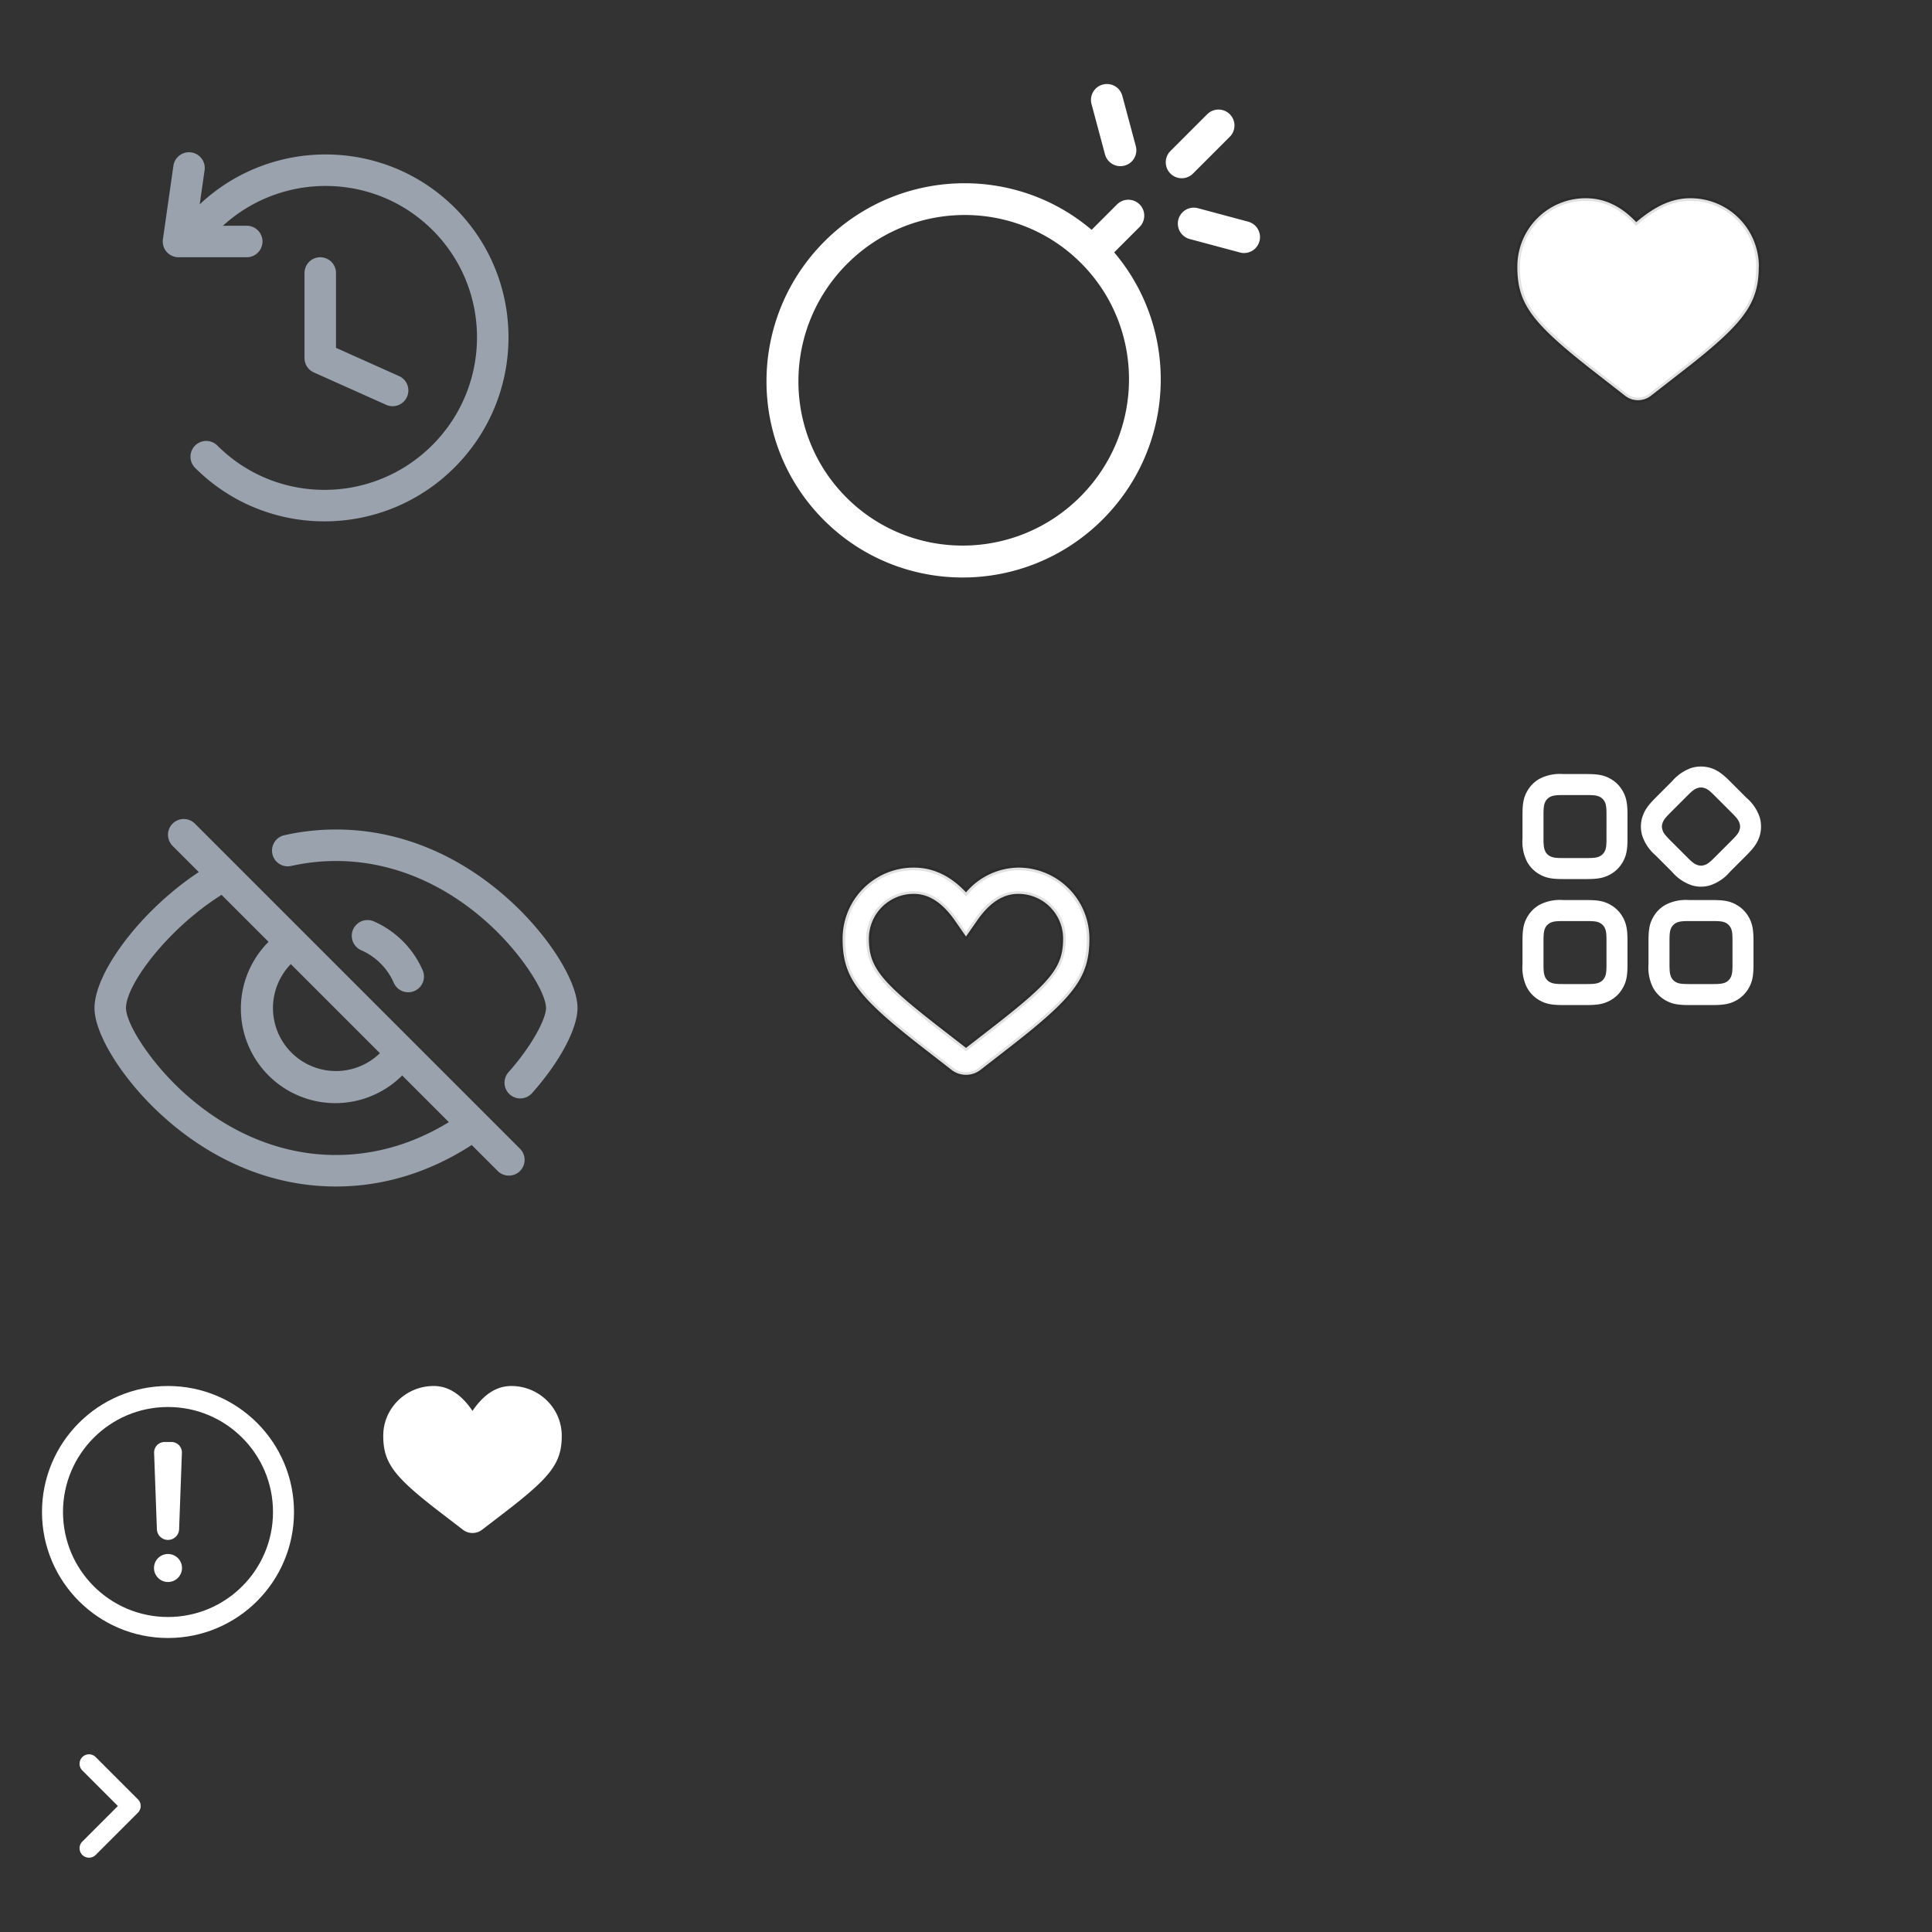 <svg viewBox="0 0 184 184" xmlns="http://www.w3.org/2000/svg" xmlns:xlink="http://www.w3.org/1999/xlink"><rect x="0" y="0" width="184" height="184" fill="#333333" stroke="none"/><svg height="64" width="64" viewBox="-4 -4 64 64" id="archive_outline_56" xmlns="http://www.w3.org/2000/svg"><g fill="none" fill-rule="evenodd"><path d="M0 0h56v56H0z"/><path d="M17.233 17.5H19.5a1.5 1.5 0 010 3H13a1.5 1.5 0 01-1.485-1.712l1-7a1.5 1.5 0 112.97.424l-.464 3.247c6.859-6.444 17.628-6.333 24.31.349 6.813 6.813 6.794 17.876-.04 24.71-6.833 6.832-17.896 6.852-24.71.038a1.5 1.5 0 012.122-2.121c5.64 5.64 14.804 5.624 20.467-.04 5.663-5.663 5.68-14.826.04-20.466-5.48-5.48-14.287-5.62-19.977-.429zM28 29.128l5.98 2.678a1.5 1.5 0 11-1.225 2.738l-6.868-3.075A1.5 1.5 0 0125 30.1V22a1.5 1.5 0 013 0z" fill="#99a2ad" fill-rule="nonzero"/></g></svg><svg width="64" height="64" viewBox="-4 -4 64 64" id="bomb_outline_56" x="64" xmlns="http://www.w3.org/2000/svg"><g fill="none" fill-rule="evenodd"><path d="M0 0h56v56H0z"/><path d="M40.533 15.467c.558.558.589 1.445.094 2.044l-.1.109-2.415 2.417c6.262 7.361 5.89 18.447-1.095 25.433-7.349 7.349-19.236 7.377-26.55.063s-7.286-19.201.063-26.55c6.986-6.986 18.073-7.357 25.434-1.094l2.416-2.417a1.522 1.522 0 012.153-.005zm-5.584 5.584c-6.128-6.128-16.095-6.096-22.263.071-6.167 6.168-6.2 16.135-.071 22.263 6.128 6.128 16.095 6.096 22.263-.071 6.167-6.168 6.2-16.135.071-22.263zm16.999-2.08a1.519 1.519 0 01-1.717 1.106l-.143-.032-4.792-1.283a1.519 1.519 0 01.643-2.965l.144.03 4.791 1.285a1.52 1.52 0 011.074 1.86zM37.028 4.053a1.519 1.519 0 011.816.934l.044.14 1.284 4.792.031.143a1.519 1.519 0 01-2.92.782l-.045-.14-1.283-4.791-.032-.143a1.519 1.519 0 011.105-1.717zm12.095 2.825a1.52 1.52 0 01.099 2.039l-.099.108-3.507 3.508a1.519 1.519 0 01-2.246-2.04l.098-.108 3.508-3.507a1.519 1.519 0 012.147 0z" fill="#FFF"/></g></svg><svg height="24" width="20" viewBox="-4 -4 20 24" id="chevron_16" y="160" xmlns="http://www.w3.org/2000/svg"><g fill="none" fill-rule="evenodd"><path d="M0 0h12v16H0z"/><path d="M7.227 8L3.864 4.636a.9.9 0 111.272-1.272l4 4a.9.9 0 010 1.272l-4 4a.9.9 0 11-1.272-1.272z" fill="#fff" fill-rule="nonzero"/></g></svg><svg height="32" width="32" viewBox="-4 -4 32 32" id="error_24" y="128" xmlns="http://www.w3.org/2000/svg"><g fill="none" fill-rule="evenodd"><circle cx="12" cy="12" r="11" stroke="#fff" stroke-width="2"/><path d="M4 4h16v16H4z" opacity=".4"/><path d="M12 18.667A1.333 1.333 0 1112 16a1.333 1.333 0 010 2.667zm-.324-13.334h.648a1 1 0 011 1.037l-.266 7.276a1.059 1.059 0 01-2.116 0l-.265-7.276a1 1 0 01.999-1.037z" fill="#fff" fill-rule="nonzero"/></g></svg><svg height="64" width="64" viewBox="-4 -4 64 64" id="hide_outline_56" y="64" xmlns="http://www.w3.org/2000/svg"><g fill="none"><path d="M0 0h56v56H0z"/><path d="M12.44 10.44a1.5 1.5 0 012.12 0l31 31a1.5 1.5 0 01-2.12 2.12l-2.515-2.513C37.03 43.573 32.652 45 28 45c-6.256 0-12.004-2.583-16.639-6.832C7.644 34.761 5 30.484 5 28c0-3.35 4.362-9.256 9.932-12.947l-2.493-2.492a1.5 1.5 0 010-2.122zm4.662 6.784C12.052 20.387 8 25.732 8 28c0 1.454 2.232 5.063 5.389 7.957C17.505 39.73 22.556 42 28 42c3.828 0 7.46-1.118 10.75-3.129l-4.446-4.446a9 9 0 01-12.728-12.728zM28 11c6.256 0 12.004 2.583 16.639 6.832C48.356 21.239 51 25.516 51 28c0 1.99-1.714 5.171-4.331 8.11a1.5 1.5 0 01-2.24-1.996C46.6 31.676 48 29.078 48 28c0-1.454-2.232-5.063-5.389-7.957C38.495 16.27 33.444 14 28 14c-1.443 0-2.86.159-4.248.468a1.5 1.5 0 11-.652-2.928c1.6-.356 3.236-.54 4.9-.54zm-4.302 12.819a6 6 0 008.484 8.485zm5.93-3.295a1.5 1.5 0 011.975-.774 9.028 9.028 0 014.65 4.651 1.5 1.5 0 01-2.75 1.2 6.028 6.028 0 00-3.102-3.102 1.5 1.5 0 01-.774-1.975z" fill="#99a2ad"/></g></svg><svg width="56" height="56" viewBox="-4 -4 56 56" id="like_outline_shadow_48" x="64" y="64" xmlns="http://www.w3.org/2000/svg"><g fill="none" fill-rule="evenodd"><path opacity=".1" d="M0 0h48v48H0z"/><path d="M35.75 21.4c0 3.68-1.42 5.53-7.59 10.33l-2.78 2.16a2.25 2.25 0 01-2.76 0l-2.78-2.16c-6.17-4.8-7.59-6.65-7.59-10.32a6.76 6.76 0 016.78-6.78c1.86 0 3.52.8 4.97 2.36a6.66 6.66 0 014.97-2.36 6.76 6.76 0 016.78 6.78zm-2.5 0a4.26 4.26 0 00-4.28-4.27c-1.45 0-2.74.84-3.94 2.58L24 21.19l-1.03-1.48c-1.2-1.74-2.5-2.58-3.94-2.58a4.26 4.26 0 00-4.28 4.28c0 2.72 1.17 4.1 6.62 8.35L24 31.8l2.63-2.04c5.45-4.25 6.62-5.63 6.62-8.35z" stroke-opacity=".12" stroke="#000" stroke-width=".5" fill="#FFF" fill-rule="nonzero"/></g></svg><svg width="56" height="56" viewBox="-4 -4 56 56" id="like_shadow_48" x="128" xmlns="http://www.w3.org/2000/svg"><g fill="none" fill-rule="evenodd"><path opacity=".1" d="M0 0h48v48H0z"/><path d="M35.5 21.4c0 3.32-1.26 5.17-6.18 9.1l-.65.51-3.44 2.68a2 2 0 01-2.46 0L20 31.53c-6.1-4.75-7.49-6.56-7.49-10.12a6.5 6.5 0 016.53-6.53c1.78 0 3.38.77 4.79 2.28 1.78-1.51 3.38-2.28 5.15-2.28a6.5 6.5 0 016.53 6.53z" stroke-opacity=".12" stroke="#000" stroke-width=".5" fill="#FFF" fill-rule="nonzero"/></g></svg><svg fill="none" viewBox="-4 -4 56 56" width="56" height="56" id="services_48" x="128" y="56" xmlns="http://www.w3.org/2000/svg"><path fill="#fff" d="M19.12 25.72c1.06 0 1.62.1 2.2.42.54.29.97.72 1.26 1.26.31.58.42 1.14.42 2.2v2.24c0 1.06-.1 1.62-.42 2.2-.29.54-.72.97-1.26 1.26-.58.31-1.14.42-2.2.42h-2.24c-1.06 0-1.62-.1-2.2-.42a3.05 3.05 0 01-1.26-1.26 4.24 4.24 0 01-.42-2.2V29.6c0-1.06.1-1.62.42-2.2.29-.54.72-.97 1.26-1.26a4.24 4.24 0 012.2-.42h2.24zm12 0c1.06 0 1.62.1 2.2.42.54.29.97.72 1.26 1.26.31.58.42 1.14.42 2.2v2.24c0 1.06-.1 1.62-.42 2.2-.29.54-.72.97-1.26 1.26-.58.31-1.14.42-2.2.42h-2.24c-1.06 0-1.62-.1-2.2-.42a3.05 3.05 0 01-1.26-1.26 4.24 4.24 0 01-.42-2.2V29.6c0-1.06.1-1.62.42-2.2.29-.54.72-.97 1.26-1.26a4.24 4.24 0 012.2-.42h2.24zm-12 2h-2.24c-.76 0-1 .05-1.26.18-.18.1-.34.25-.44.44-.13.26-.18.5-.18 1.26v2.24c0 .76.05 1 .18 1.26.1.19.25.34.44.44.26.13.5.18 1.26.18h2.24c.76 0 1-.05 1.26-.18.19-.1.34-.25.44-.44.13-.25.18-.5.18-1.26V29.6c0-.76-.05-1-.18-1.26-.1-.18-.25-.34-.44-.44-.25-.13-.5-.18-1.26-.18zm12 0h-2.24c-.76 0-1 .05-1.26.18-.18.1-.34.25-.44.44-.13.26-.18.5-.18 1.26v2.24c0 .76.05 1 .18 1.26.1.19.25.34.44.44.25.13.5.18 1.26.18h2.24c.76 0 1-.05 1.26-.18.19-.1.34-.25.44-.44.13-.25.18-.5.18-1.26V29.6c0-.76-.05-1-.18-1.26-.1-.18-.25-.34-.44-.44-.26-.13-.5-.18-1.26-.18zm-.23-14.59c.63.2 1.1.51 1.86 1.27l1.57 1.57a4.23 4.23 0 011.27 1.86c.17.58.17 1.2 0 1.78-.2.63-.51 1.1-1.27 1.86l-1.57 1.57a4.23 4.23 0 01-1.86 1.27c-.58.18-1.2.18-1.78 0a4.23 4.23 0 01-1.86-1.27l-1.57-1.57a4.23 4.23 0 01-1.27-1.86 3.04 3.04 0 010-1.78c.2-.63.51-1.1 1.27-1.86l1.57-1.57a4.23 4.23 0 011.86-1.27c.58-.17 1.2-.17 1.78 0zm-11.77.59c1.06 0 1.62.1 2.2.42.54.29.97.72 1.26 1.26.31.58.42 1.14.42 2.2v2.24c0 1.06-.1 1.62-.42 2.2-.29.54-.72.97-1.26 1.26-.58.31-1.14.42-2.2.42h-2.24c-1.06 0-1.62-.1-2.2-.42a3.05 3.05 0 01-1.26-1.26 4.24 4.24 0 01-.42-2.2V17.6c0-1.06.1-1.62.42-2.2.29-.54.72-.97 1.26-1.26a4.24 4.24 0 012.2-.42h2.24zm10.57 1.33c-.28.08-.48.22-1.02.76l-1.58 1.58c-.54.54-.68.75-.76 1.02-.07.2-.07.42 0 .62.08.28.22.48.76 1.02l1.58 1.58c.54.54.74.68 1.02.76.2.07.41.07.62 0 .28-.08.48-.22 1.02-.76l1.58-1.58c.54-.54.68-.74.76-1.02.07-.2.07-.42 0-.62-.08-.27-.22-.48-.76-1.02l-1.58-1.58c-.54-.54-.74-.68-1.02-.76a.941.941 0 00-.62 0zm-10.57.67h-2.24c-.76 0-1 .05-1.26.18-.18.1-.34.25-.44.44-.13.26-.18.5-.18 1.27v2.23c0 .76.05 1 .18 1.26.1.2.25.34.44.44.26.13.5.18 1.26.18h2.24c.76 0 1-.05 1.26-.18.19-.1.34-.25.44-.44.13-.25.18-.5.18-1.26V17.6c0-.76-.05-1-.18-1.26-.1-.18-.25-.34-.44-.44-.26-.13-.5-.18-1.27-.18z"/></svg><svg width="26" height="22" viewBox="-4 -4 26 22" id="story_like" x="32" y="128" xmlns="http://www.w3.org/2000/svg"><path fill="#FFF" fill-rule="evenodd" d="M12.694 0C15.348 0 17.5 2.122 17.5 4.74c0 2.63-1.067 3.947-5.55 7.386l-2.04 1.566a1.5 1.5 0 01-1.82 0l-2.04-1.566C1.566 8.687.5 7.371.5 4.741.5 2.122 2.652 0 5.306 0 6.723 0 7.952.816 9 2.374 10.048.816 11.277 0 12.694 0z"/></svg></svg>